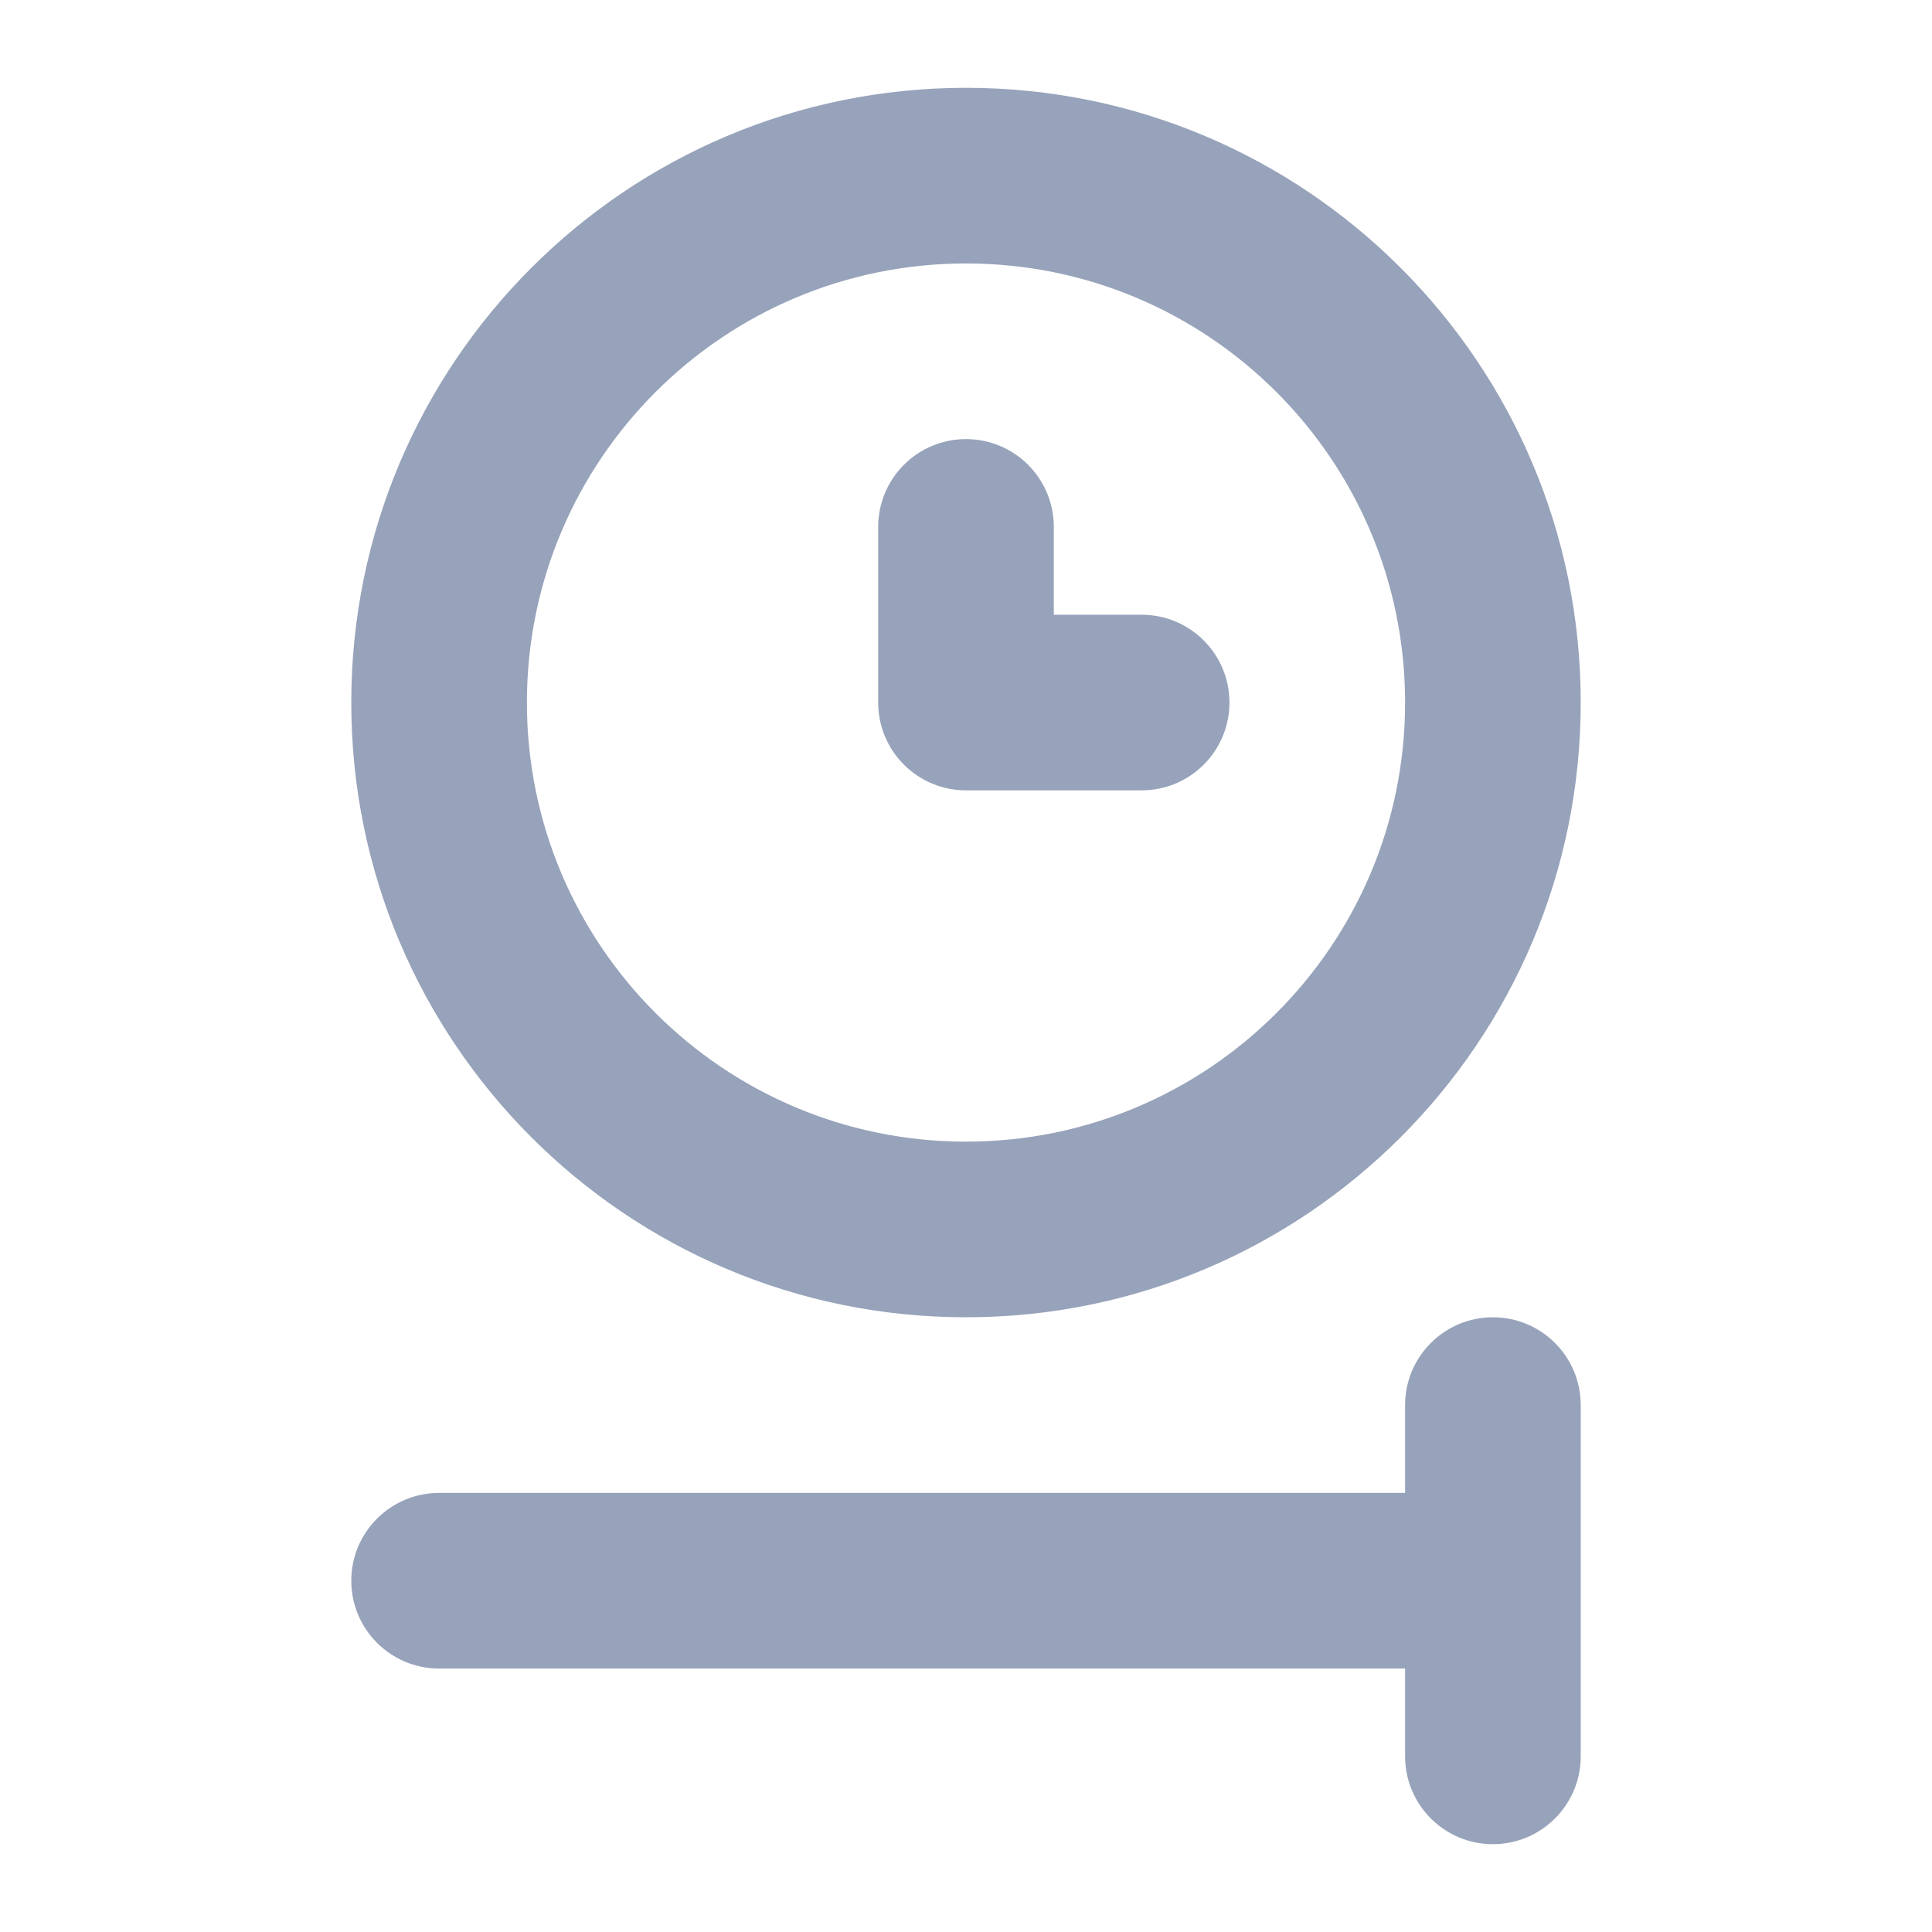 <svg width="22" height="22" viewBox="0 0 22 22" fill="none" xmlns="http://www.w3.org/2000/svg">
<path d="M13 7H12V6C12 5.735 11.895 5.48 11.707 5.293C11.52 5.105 11.265 5 11 5C10.735 5 10.48 5.105 10.293 5.293C10.105 5.48 10 5.735 10 6V8C10 8.265 10.105 8.52 10.293 8.707C10.48 8.895 10.735 9 11 9H13C13.265 9 13.52 8.895 13.707 8.707C13.895 8.52 14 8.265 14 8C14 7.735 13.895 7.48 13.707 7.293C13.52 7.105 13.265 7 13 7Z" fill="#97A3BA"/>
<path fill-rule="evenodd" clip-rule="evenodd" d="M18 8C18 11.866 14.866 15 11 15C7.134 15 4 11.866 4 8C4 4.134 7.134 1 11 1C14.866 1 18 4.134 18 8ZM16 8C16 10.761 13.761 13 11 13C8.239 13 6 10.761 6 8C6 5.239 8.239 3 11 3C13.761 3 16 5.239 16 8Z" fill="#97A3BA"/>
<path d="M16 16C16 15.448 16.448 15 17 15C17.552 15 18 15.448 18 16V20C18 20.552 17.552 21 17 21C16.448 21 16 20.552 16 20V19H5C4.448 19 4 18.552 4 18C4 17.448 4.448 17 5 17H16V16Z" fill="#97A3BA"/>
</svg>
